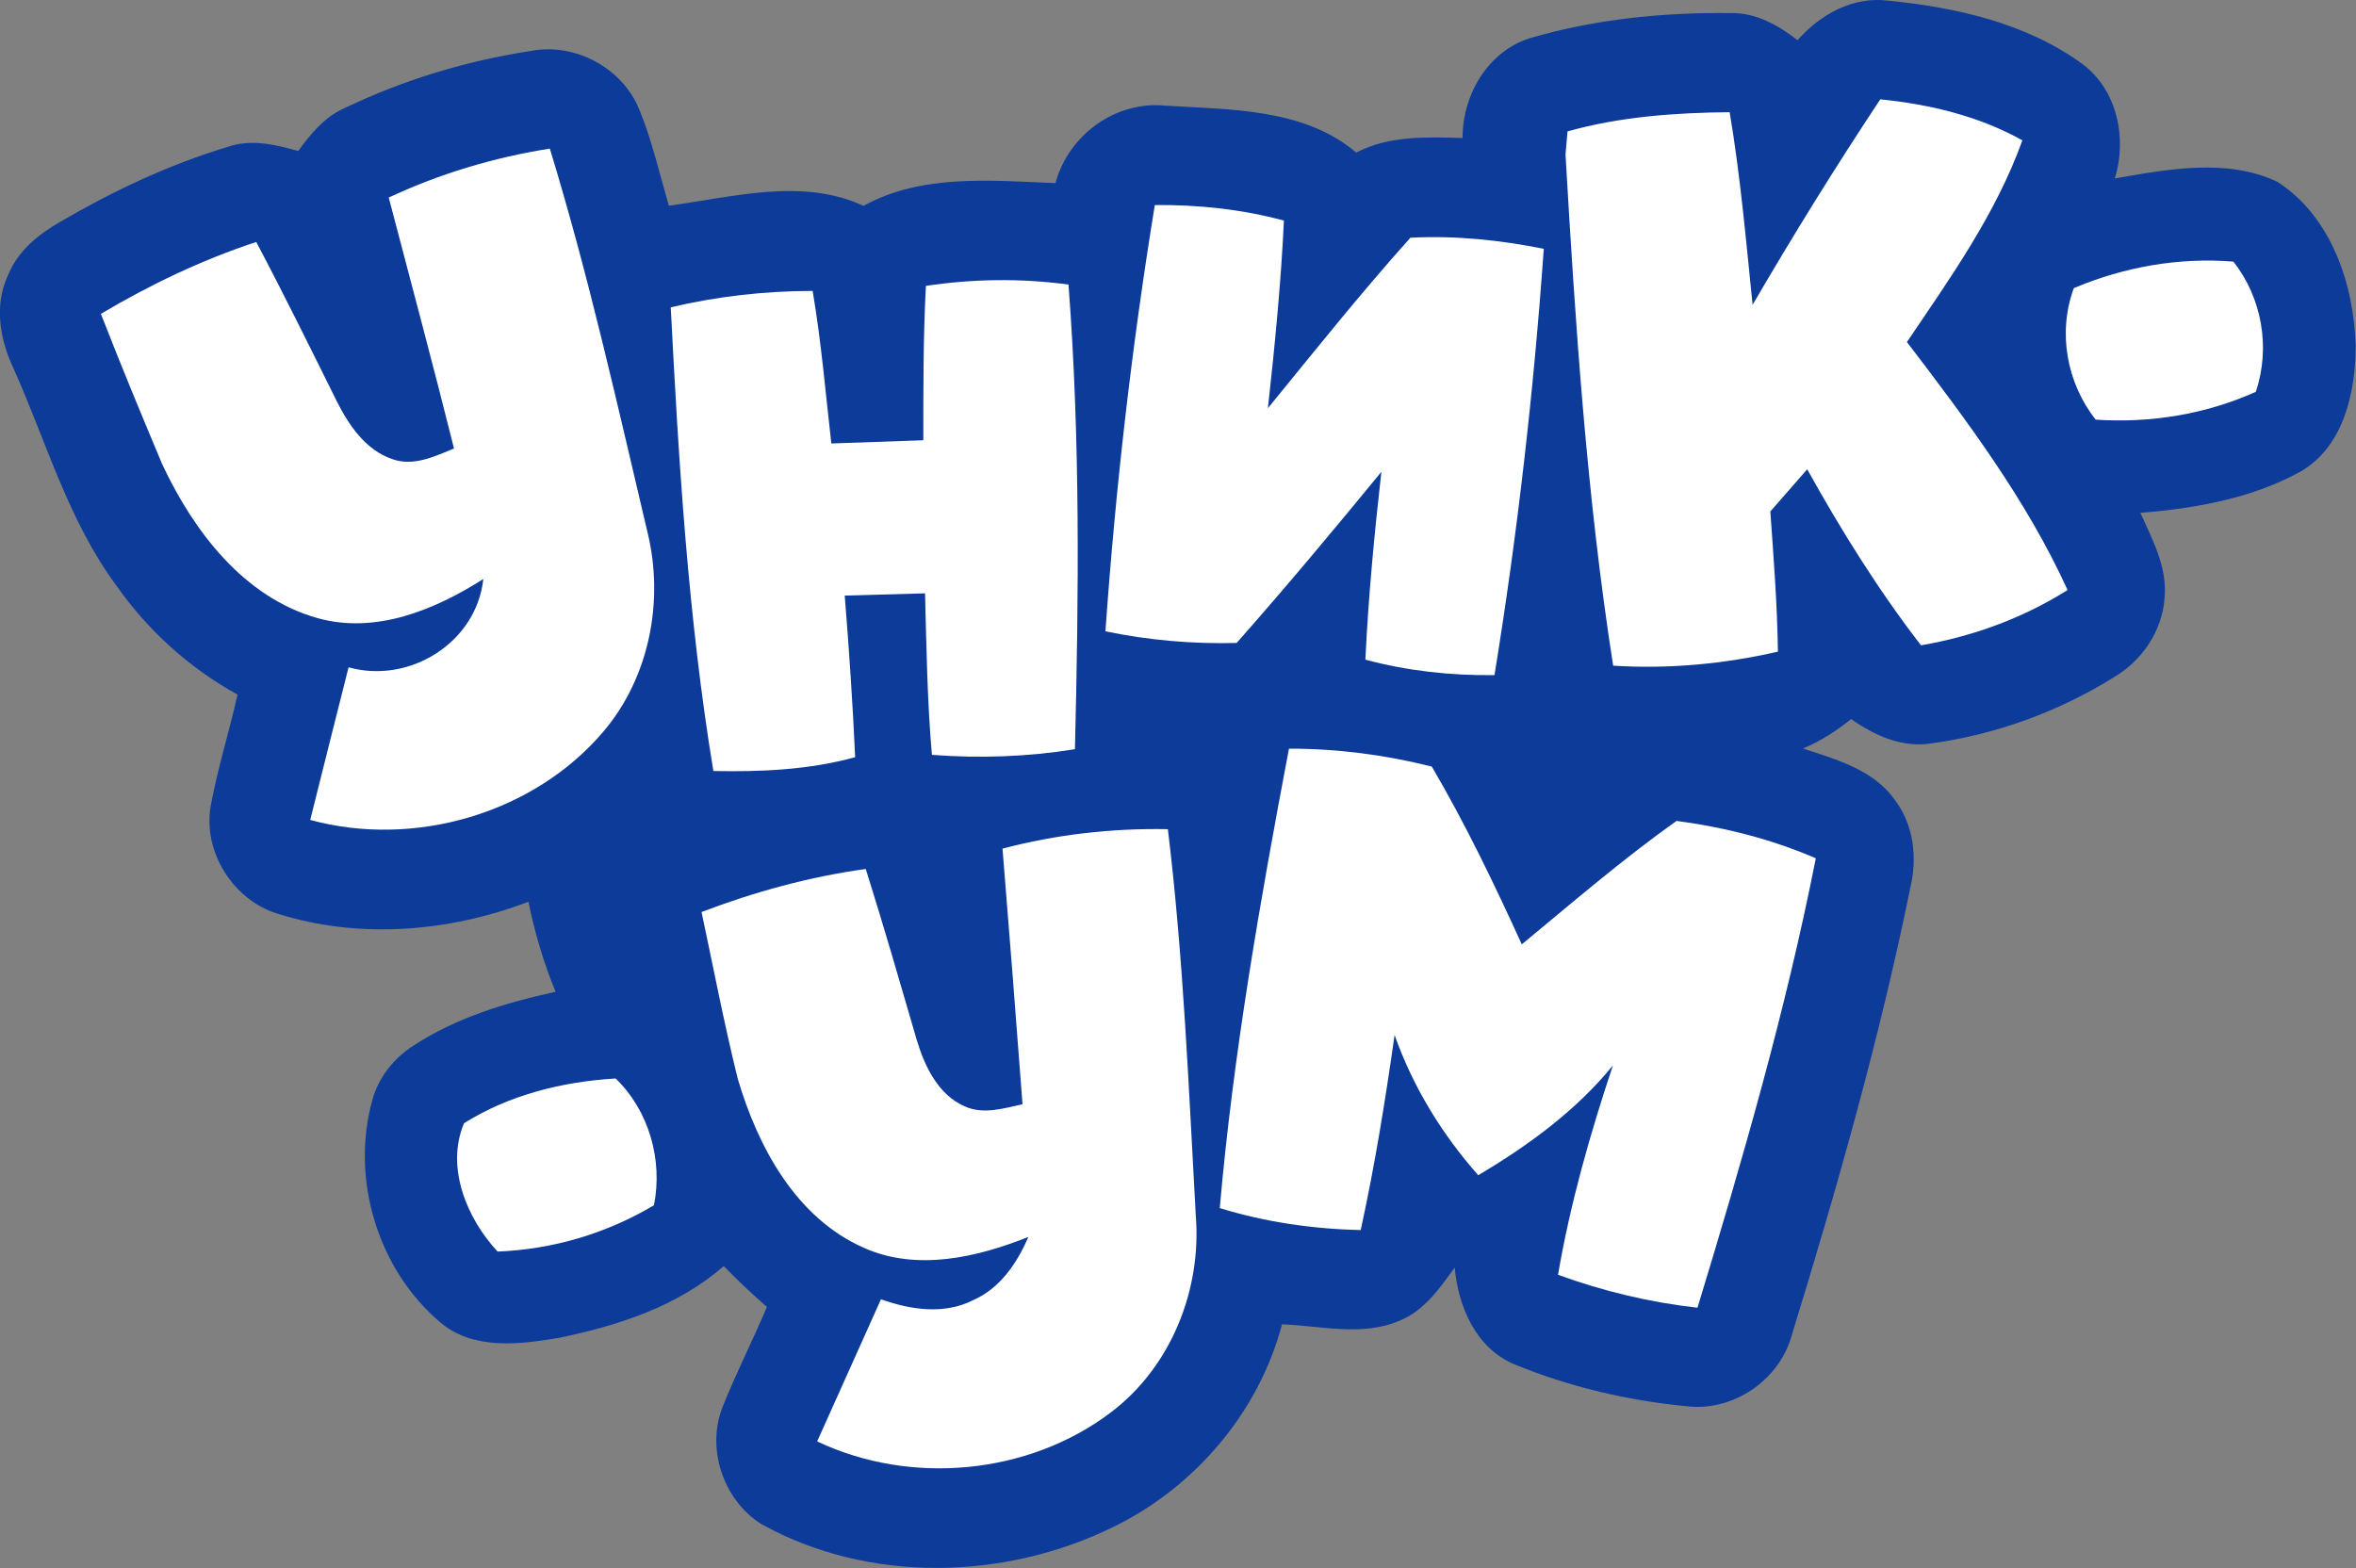 <svg width="600pt" height="399.38pt" version="1.1" viewBox="0 0 600 399.38" xmlns="http://www.w3.org/2000/svg">
 <rect x="0" y="0" width="600" height="399.38" fill="#808080" stroke="none"/>
 <g transform="matrix(2.214 0 0 2.214 -254.31 -111.13)">
  <path d="m321.63 54.82c2.59-2.95 6.37-5.07 10.41-4.55 7.84 0.77 15.97 2.59 22.43 7.34 3.95 3.01 5.08 8.49 3.66 13.11 6.1-1.05 12.88-2.37 18.71 0.4 6.19 4 8.79 11.79 8.99 18.86 0 5.34-1.39 11.66-6.41 14.5-5.61 3.07-12.04 4.2-18.35 4.71 1.4 3.11 3.14 6.34 2.77 9.87-0.28 3.74-2.58 7.12-5.77 9.01-6.34 3.96-13.56 6.61-20.97 7.63-3.39 0.57-6.61-0.88-9.31-2.79-1.68 1.37-3.52 2.54-5.53 3.39 3.81 1.27 8.1 2.43 10.54 5.89 2.16 2.82 2.63 6.58 1.83 9.98-3.56 17.51-8.46 34.71-13.71 51.77-1.45 5.07-6.73 8.64-11.98 8.03-6.84-0.65-13.63-2.24-19.98-4.87-4.36-1.89-6.36-6.62-6.77-11.09-1.71 2.37-3.48 4.94-6.29 6.09-4.29 1.88-9.09 0.61-13.57 0.44-2.67 10.12-10.02 18.73-19.38 23.3-12.53 6.16-28.18 6.54-40.51-0.32-4.38-2.75-6.38-8.71-4.44-13.52 1.55-3.88 3.45-7.61 5.08-11.46-1.73-1.5-3.38-3.07-4.97-4.7-5.28 4.64-12.19 6.87-18.97 8.26-4.51 0.76-9.79 1.43-13.58-1.74-7.24-6.09-10.4-16.54-7.86-25.64 0.7-2.59 2.47-4.79 4.71-6.23 4.93-3.23 10.65-4.96 16.36-6.2-1.37-3.35-2.41-6.82-3.12-10.36-9.17 3.49-19.49 4.34-28.91 1.36-5.07-1.59-8.55-7.11-7.64-12.37 0.8-4.33 2.12-8.53 3.09-12.82-5.52-3.03-10.28-7.35-13.91-12.5-5.55-7.48-8.08-16.57-11.84-24.98-1.59-3.33-2.29-7.33-0.64-10.79 1.1-2.74 3.46-4.67 5.96-6.1 6.08-3.55 12.51-6.59 19.26-8.63 2.69-0.94 5.51-0.29 8.15 0.47 1.44-2.01 3.09-3.98 5.42-4.98 6.72-3.22 13.95-5.4 21.31-6.53 5.1-1 10.62 1.97 12.53 6.81 1.45 3.55 2.3 7.31 3.37 10.99 7.32-0.98 15.37-3.26 22.39 0.02 6.68-3.71 14.73-2.91 22.08-2.62 1.49-5.52 6.89-9.49 12.65-8.91 7.43 0.46 15.96 0.29 21.95 5.4 3.77-1.98 8.1-1.79 12.23-1.68-0.02-4.92 2.87-9.92 7.7-11.47 7.51-2.21 15.42-3 23.23-2.9 2.87-0.04 5.41 1.42 7.6 3.12" fill="#0d3b99"/>
 </g>
 <g transform="matrix(2.214 0 0 2.214 -254.31 -111.13)" fill="#fff">
  <path d="m316.46 85.26c4.67-8.02 9.56-15.91 14.69-23.64 5.67 0.58 11.33 1.91 16.34 4.72-3.03 8.44-8.29 15.83-13.28 23.2 6.87 9 13.77 18.18 18.48 28.53-5.12 3.23-10.9 5.34-16.86 6.36-4.92-6.37-9.18-13.23-13.09-20.25-1.41 1.62-2.83 3.23-4.24 4.85 0.38 5.37 0.8 10.74 0.87 16.13-6.21 1.42-12.59 2.02-18.95 1.61-3.04-19.46-4.34-39.15-5.48-58.8 0.06-0.66 0.17-2 0.23-2.66 6.05-1.7 12.39-2.15 18.65-2.21 1.24 7.34 1.88 14.76 2.64 22.16z"/>
  <path d="m159.58 72.92c5.87-2.75 12.13-4.62 18.53-5.63 4.45 14.53 7.75 29.38 11.24 44.16 1.92 7.87 0.22 16.64-5.05 22.87-8.03 9.49-21.81 13.45-33.75 10.2 1.47-5.85 2.92-11.71 4.41-17.56 7 1.96 14.71-2.83 15.5-10.16-5.59 3.56-12.38 6.37-19.08 4.5-8.51-2.4-14.28-10.05-17.87-17.73-2.4-5.73-4.79-11.47-7.04-17.27 5.66-3.36 11.62-6.21 17.87-8.27 3.2 6.05 6.22 12.19 9.26 18.32 1.39 2.76 3.32 5.62 6.39 6.66 2.44 0.88 4.88-0.32 7.1-1.22-2.41-9.65-4.99-19.25-7.51-28.87z"/>
  <path d="m242.02 122.82c1.15-16.41 3.03-32.8 5.68-49.04 5-0.04 10.01 0.48 14.85 1.79-0.34 7.21-1.05 14.4-1.84 21.58 5.39-6.6 10.7-13.27 16.39-19.61 5.15-0.26 10.3 0.26 15.34 1.28-1.16 16.41-3.03 32.8-5.67 49.04-5.01 0.06-10.01-0.48-14.85-1.78 0.34-7.22 1.03-14.42 1.84-21.61-5.45 6.65-10.96 13.25-16.65 19.69-5.06 0.13-10.13-0.31-15.09-1.34z"/>
  <path d="m353.41 83.34c5.77-2.44 12.1-3.56 18.35-3.05 3.31 4.18 4.29 9.94 2.58 14.98-5.76 2.59-12.14 3.62-18.42 3.2-3.33-4.24-4.39-10.03-2.51-15.13z"/>
  <path d="m221.37 83.08c5.43-0.81 10.96-0.89 16.4-0.15 1.36 17.78 1.18 35.63 0.74 53.45-5.44 0.88-10.97 1.07-16.45 0.65-0.54-6.18-0.63-12.38-0.79-18.58l-9.24 0.26c0.5 6.19 0.92 12.38 1.2 18.59-5.31 1.46-10.84 1.7-16.31 1.59-2.9-17.63-3.99-35.52-4.9-53.34 5.34-1.27 10.82-1.88 16.32-1.89 0.99 5.81 1.48 11.69 2.15 17.55l10.58-0.37c0.01-5.92-0.02-11.85 0.3-17.76z"/>
  <path d="m263.13 136.32c5.54-0.01 11.06 0.71 16.43 2.06 3.87 6.6 7.18 13.5 10.35 20.45 5.85-4.83 11.61-9.8 17.8-14.2 5.5 0.73 10.91 2.09 16.02 4.3-3.45 17.5-8.42 34.65-13.61 51.7-5.48-0.61-10.87-1.9-16.04-3.79 1.4-8.19 3.69-16.21 6.31-24.08-4.24 5.21-9.75 9.22-15.49 12.63-4.18-4.73-7.52-10.18-9.62-16.13-1.07 7.51-2.27 15.02-3.9 22.44-5.49-0.13-10.96-0.91-16.21-2.53 1.55-17.76 4.64-35.35 7.96-52.85z"/>
  <path d="m230.18 147.82c6.2-1.64 12.61-2.36 19.02-2.24 1.79 14.75 2.39 29.62 3.21 44.45 0.69 8.53-2.85 17.41-9.75 22.63-9.49 7.2-23.06 8.45-33.8 3.35l7.34-16.35c3.38 1.21 7.25 1.8 10.58 0.11 3.11-1.35 5.08-4.27 6.37-7.28-5.93 2.36-12.82 3.97-18.92 1.25-7.83-3.45-12.2-11.63-14.51-19.47-1.57-6.35-2.8-12.77-4.16-19.16 6.1-2.32 12.42-4.06 18.89-4.95 2.06 6.54 3.96 13.13 5.88 19.72 0.91 3.01 2.45 6.24 5.48 7.58 2.15 0.98 4.5 0.24 6.67-0.24-0.74-9.8-1.5-19.6-2.3-29.4z"/>
  <path d="m168.24 179.41c5.19-3.27 11.36-4.79 17.44-5.15 3.84 3.72 5.44 9.37 4.41 14.58-5.43 3.24-11.66 5.09-17.99 5.33-3.56-3.82-5.99-9.73-3.86-14.76z"/>
 </g>
</svg>
